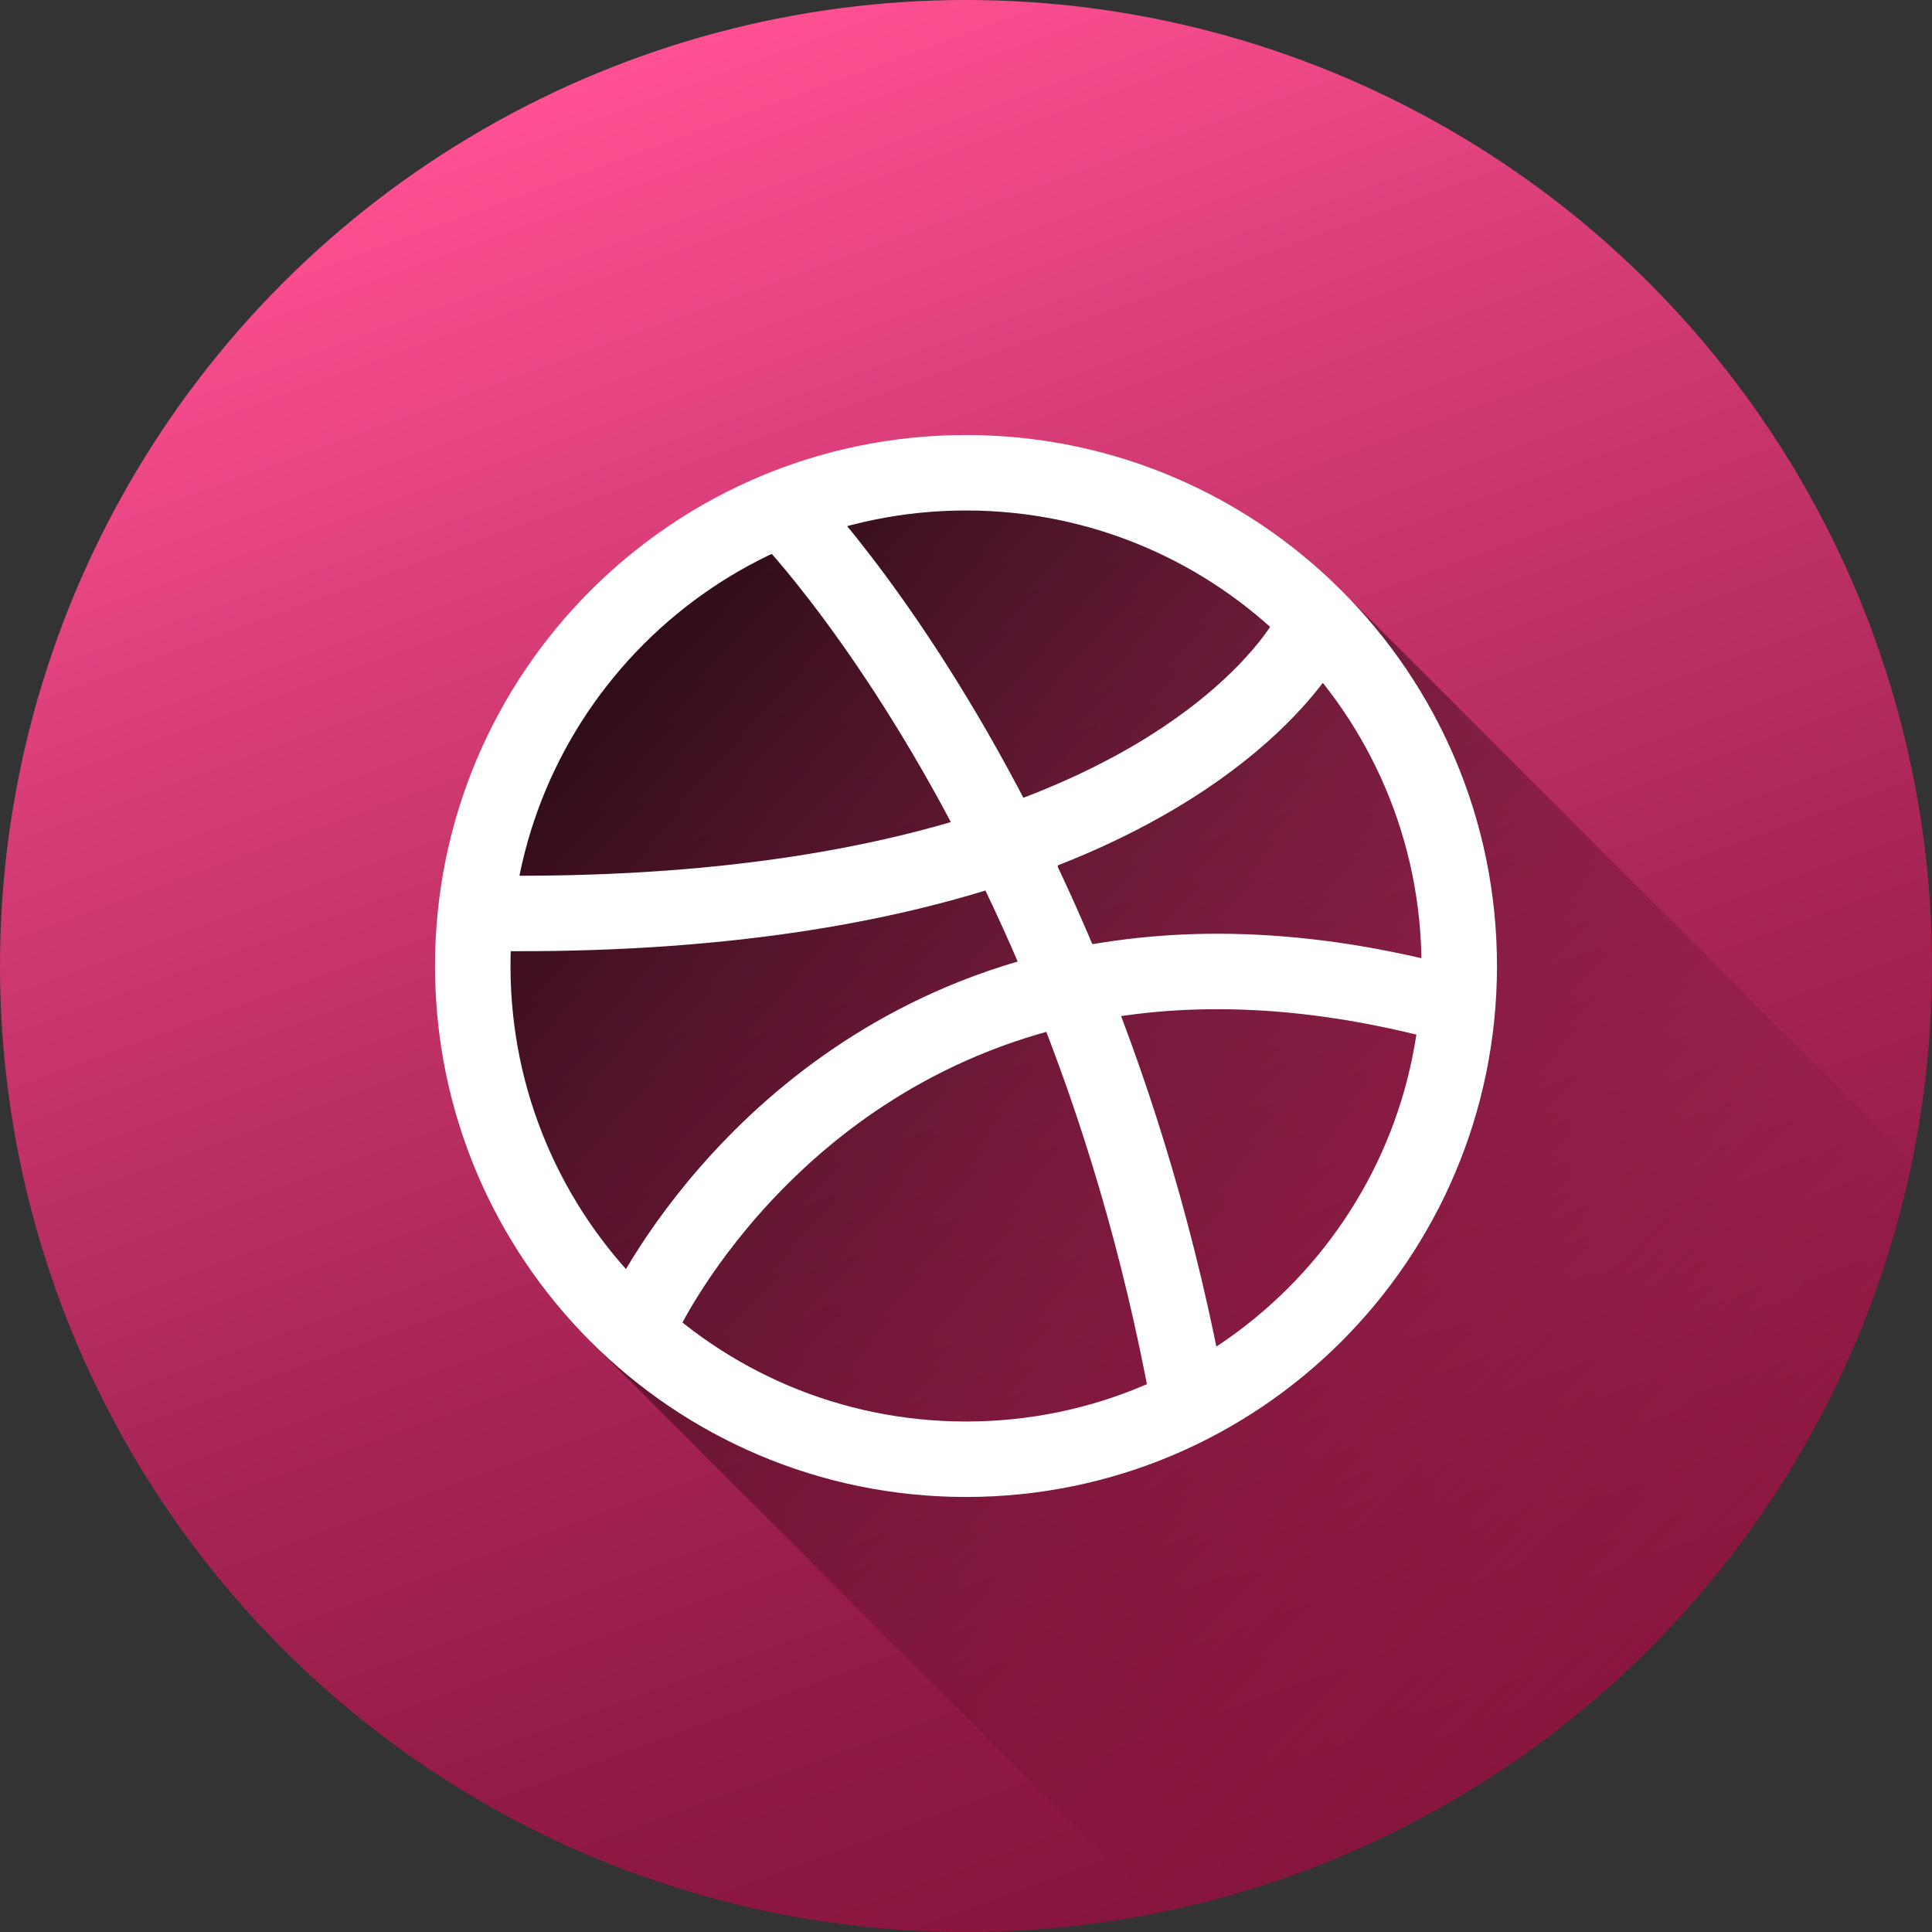 <?xml version="1.0" ?><!DOCTYPE svg  PUBLIC '-//W3C//DTD SVG 1.1//EN'  'http://www.w3.org/Graphics/SVG/1.1/DTD/svg11.dtd'><svg enable-background="new 0 0 1024 1024" height="1024px" id="Dribbble" version="1.1" viewBox="0 0 1024 1024" width="1024px" xml:space="preserve" xmlns="http://www.w3.org/2000/svg" xmlns:xlink="http://www.w3.org/1999/xlink"><rect x="0" y="0" width="1024" height="1024" fill="#333333" stroke="none"/><g id="Background"><linearGradient gradientTransform="matrix(0.94 0.342 0.342 -0.94 122.059 586.485)" gradientUnits="userSpaceOnUse" id="bg_1_" x1="670.134" x2="11.718" y1="-188.91" y2="595.668"><stop offset="0" style="stop-color:#87153F"/><stop offset="0.148" style="stop-color:#901945"/><stop offset="0.389" style="stop-color:#A82556"/><stop offset="0.693" style="stop-color:#D03972"/><stop offset="1" style="stop-color:#FF5093"/></linearGradient><circle cx="512.001" cy="512" fill="url(#bg_1_)" id="bg" r="512"/></g><linearGradient gradientTransform="matrix(1 0 0 -1 8.34 1000.04)" gradientUnits="userSpaceOnUse" id="Shadow_1_" x1="317.565" x2="865.496" y1="674.105" y2="126.173"><stop offset="0" style="stop-color:#000000;stop-opacity:0.8"/><stop offset="0.136" style="stop-color:#090104;stop-opacity:0.692"/><stop offset="0.356" style="stop-color:#210510;stop-opacity:0.515"/><stop offset="0.635" style="stop-color:#490B22;stop-opacity:0.292"/><stop offset="0.959" style="stop-color:#7F143B;stop-opacity:0.033"/><stop offset="1" style="stop-color:#87153F;stop-opacity:0"/></linearGradient><path d="M615.528,1013.528L313.792,711.792c0,0-190.151-286.799,79.53-432.793  c69.292-37.512,0,0,0,0l0,0c0,0,187.804-87.894,320.74,51.054v-13.927l299.455,299.455c0,0-9.516,48.667-24.889,83.795  s-20.792,47.791-31.34,65.5s-19.843,33.16-30.484,47.316c-10.641,14.155-19.729,26.134-29.548,37.032  c-9.817,10.899-33.895,35.888-46.194,46.423c-12.299,10.536-44.14,35.865-60.995,46.332c-16.856,10.468-35.374,21.716-52.121,29.592  s-33.613,15.904-52.408,22.264c-18.795,6.358-34.151,11.147-43.453,13.493C632.783,1009.673,625.166,1011.647,615.528,1013.528z" fill="url(#Shadow_1_)" id="Shadow"/><path d="M512,250.57  c-144.383,0-261.43,117.047-261.43,261.43S367.617,773.43,512,773.43S773.43,656.383,773.43,512S656.383,250.57,512,250.57z   M566.749,523.253c25.068,62.031,47.885,135.34,63.229,219.659C614.634,658.593,591.817,585.284,566.749,523.253  c-162.033,35.838-226.01,174.819-226.01,174.819S404.716,559.091,566.749,523.253c-11.081-27.419-22.601-52.63-34.109-75.618  c-64.368,21.952-152.621,37.891-272.64,36.438c120.02,1.454,208.271-14.485,272.64-36.438  c-57.854-115.554-115.423-174.83-115.423-174.83s57.57,59.276,115.423,174.83c129.731-44.243,162.416-112.919,162.416-112.919  s-32.685,68.677-162.416,112.919C544.148,470.623,555.668,495.833,566.749,523.253c55.674-12.313,122.919-12.457,203.131,9.407  C689.668,510.796,622.423,510.939,566.749,523.253z" fill="none" id="Dribbble_1_" stroke="#FFFFFF" stroke-miterlimit="10" stroke-width="40"/></svg>